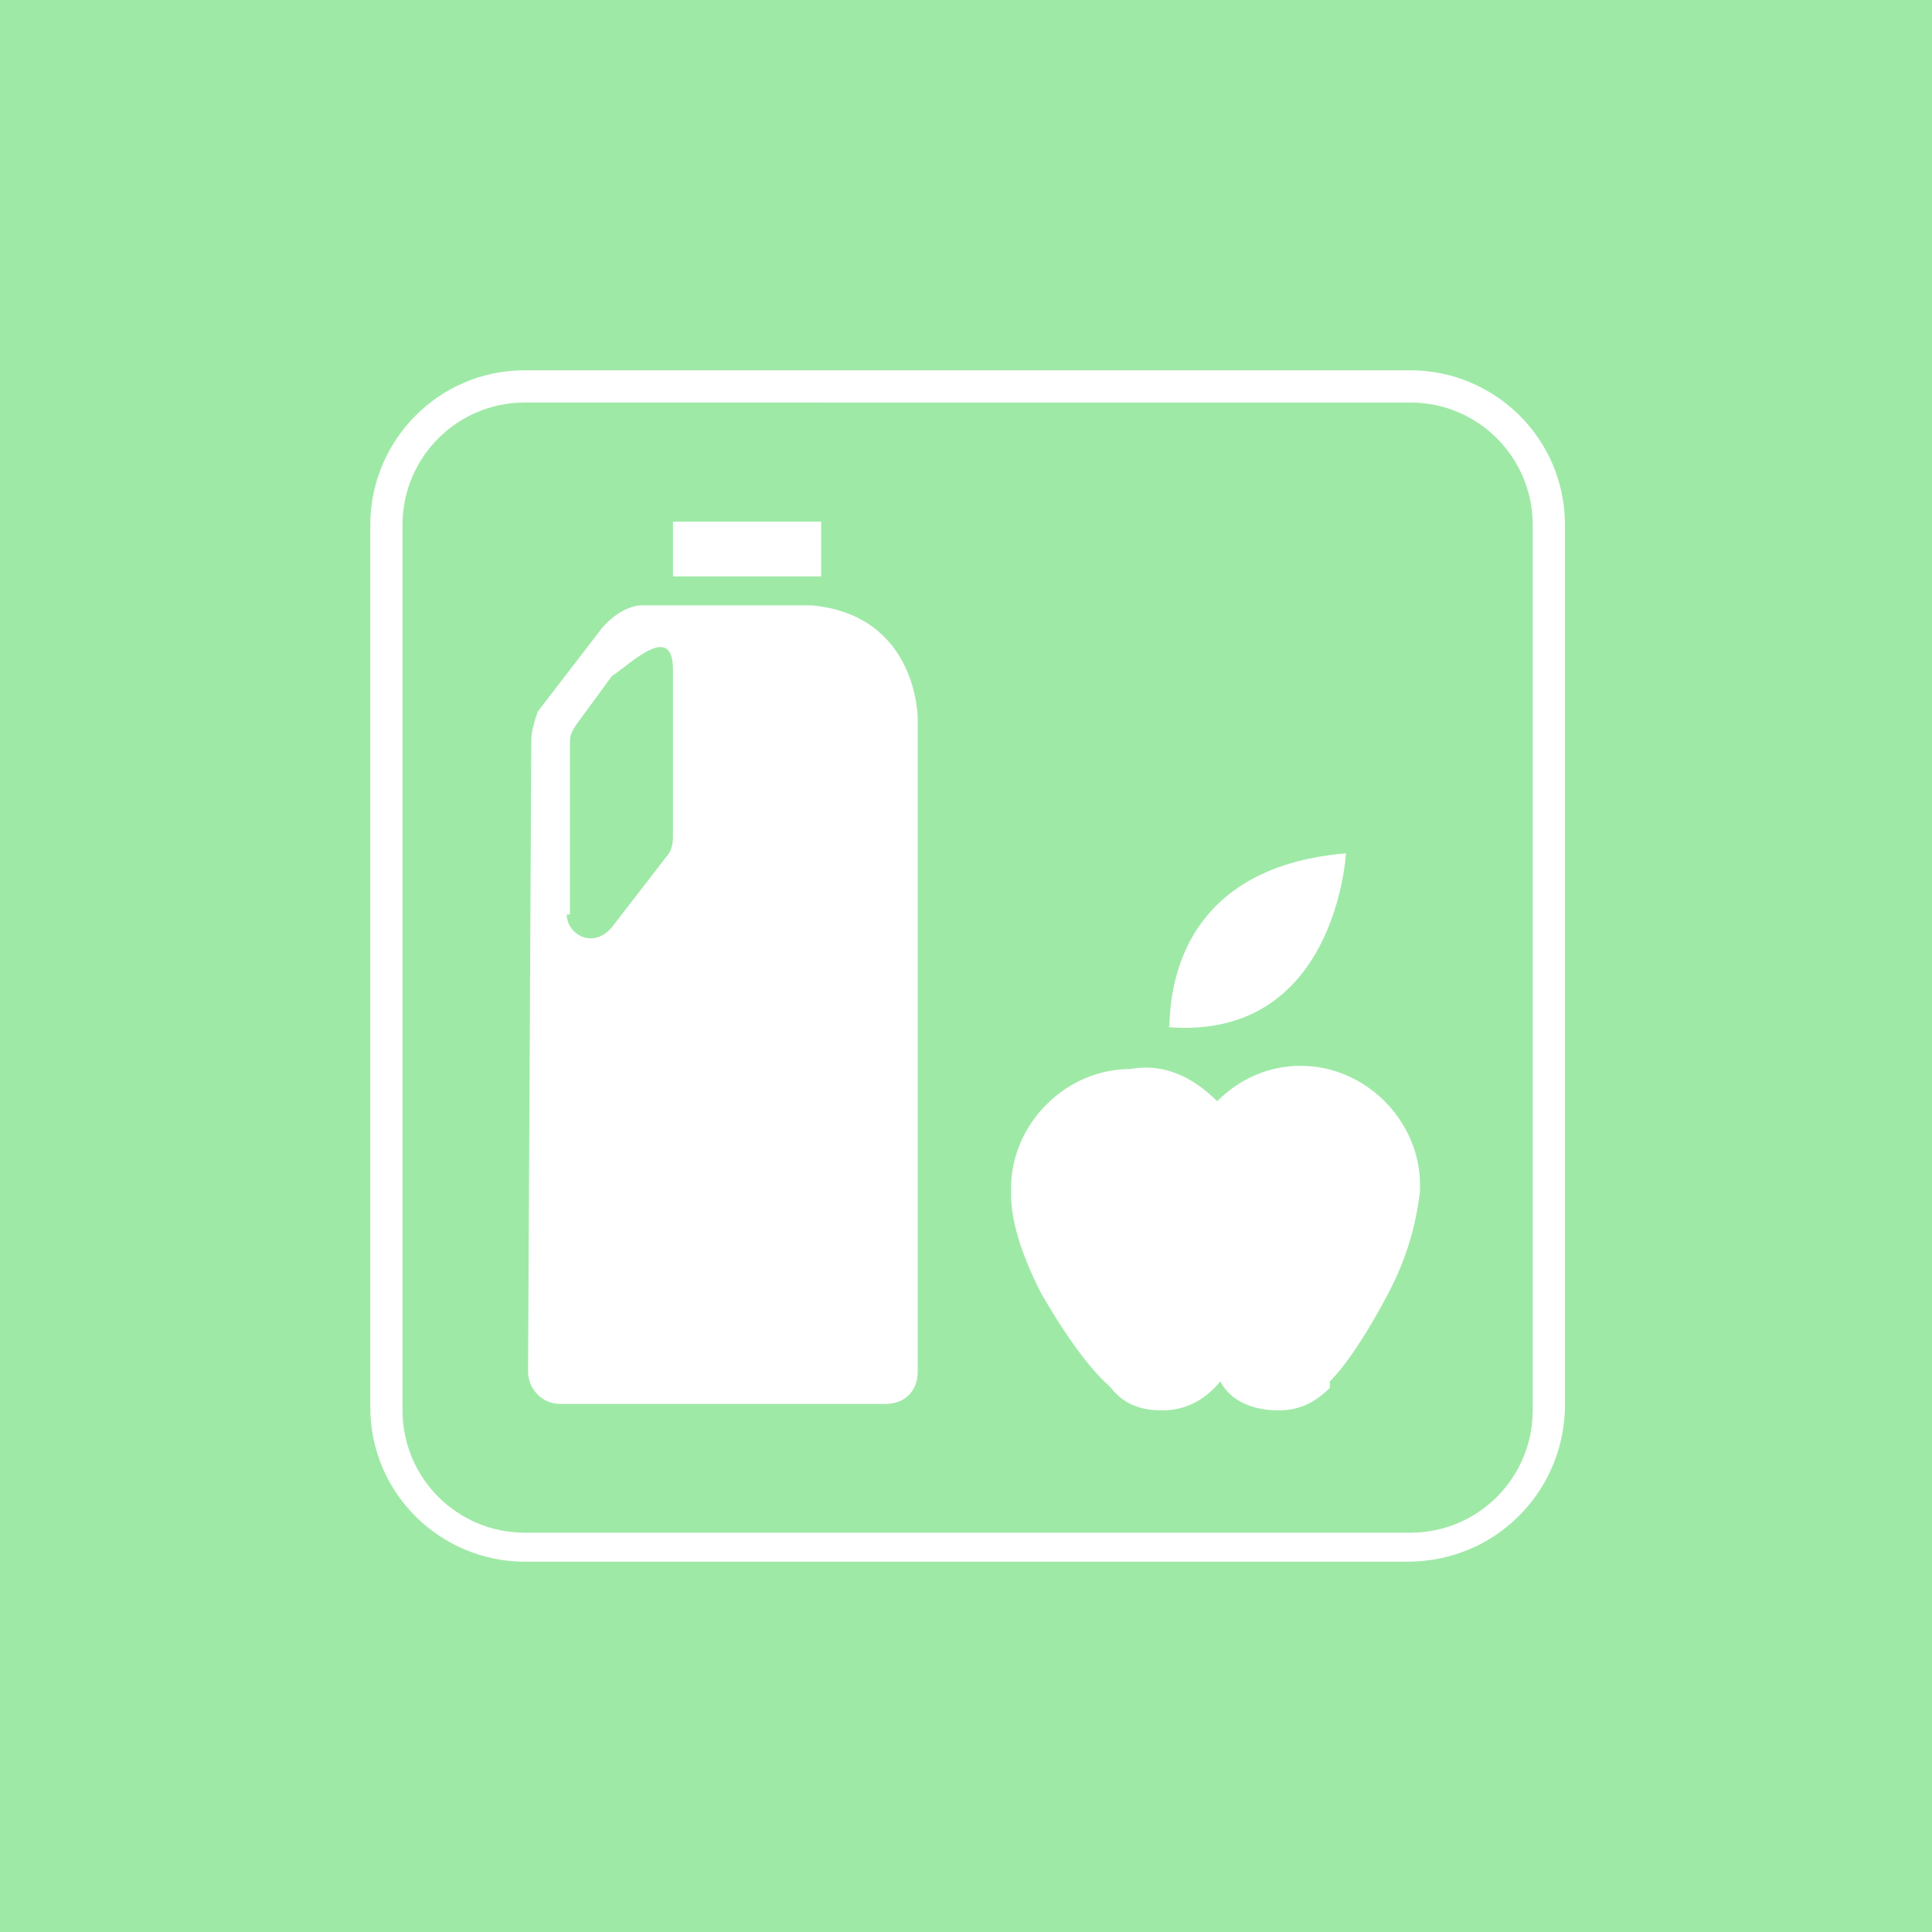 <?xml version="1.0" encoding="utf-8"?>
<!-- Generator: Adobe Illustrator 25.3.1, SVG Export Plug-In . SVG Version: 6.00 Build 0)  -->
<svg version="1.1" id="Layer_1" xmlns="http://www.w3.org/2000/svg" xmlns:xlink="http://www.w3.org/1999/xlink" x="0px" y="0px"
	 width="60px" height="60px" viewBox="0 0 60 60" style="enable-background:new 0 0 60 60;" xml:space="preserve">
<style type="text/css">
	.st0{fill:#9FE9A7;}
	.st1{fill:#FFFFFF;}
</style>
<rect class="st0" width="60" height="60"/>
<g>
	<g>
		<path class="st1" d="M43.7,48.5H16.3c-2.6,0-4.8-2.1-4.8-4.8V16.3c0-2.6,2.1-4.8,4.8-4.8h27.5c2.6,0,4.8,2.1,4.8,4.8v27.5
			C48.5,46.4,46.4,48.5,43.7,48.5z M16.3,12.5c-2.1,0-3.8,1.7-3.8,3.8v27.5c0,2.1,1.7,3.8,3.8,3.8h27.5c2.1,0,3.8-1.7,3.8-3.8V16.3
			c0-2.1-1.7-3.8-3.8-3.8H16.3z"/>
	</g>
	<path class="st1" d="M41.8,26.5c0,0-0.3,5.8-5.5,5.4C36.4,31.9,35.9,27,41.8,26.5z"/>
	<path class="st1" d="M37.8,34.2c0.7-0.7,1.6-1.1,2.6-1.1c2,0,3.7,1.7,3.7,3.7c0,0.1,0,0.1,0,0.2l0,0c-0.1,0.8-0.3,1.8-0.9,3
		c0,0-1,2-1.9,2.9l0,0.2c-0.5,0.5-1,0.7-1.6,0.7c-0.8,0-1.5-0.3-1.8-0.9l0,0c-0.5,0.6-1.1,0.9-1.8,0.9c-0.7,0-1.2-0.2-1.6-0.7
		l-0.1-0.1c-1-0.9-2.1-2.9-2.1-2.9c-0.6-1.2-0.9-2.2-0.9-3l0,0c0-0.1,0-0.1,0-0.2c0-2,1.7-3.7,3.7-3.7C36.2,33,37.1,33.5,37.8,34.2"
		/>
	<rect x="20.9" y="16.2" class="st1" width="4.6" height="1.7"/>
	<path class="st1" d="M17.6,28.4c0,0.6,0.8,1.1,1.4,0.4l1.7-2.2c0.1-0.1,0.2-0.3,0.2-0.6v-5.2c0-1.5-1.3-0.2-1.9,0.2l-1.1,1.5
		c-0.2,0.3-0.2,0.4-0.2,0.6V28.4z M16.5,23c0-0.3,0.1-0.6,0.2-0.9l2-2.6c0.6-0.7,1.2-0.7,1.2-0.7h5.3c3.3,0.3,3.3,3.5,3.3,3.5v20.3
		c0,0.6-0.4,1-1,1H17.4c-0.6,0-1-0.5-1-1L16.5,23z"/>
</g>
</svg>
